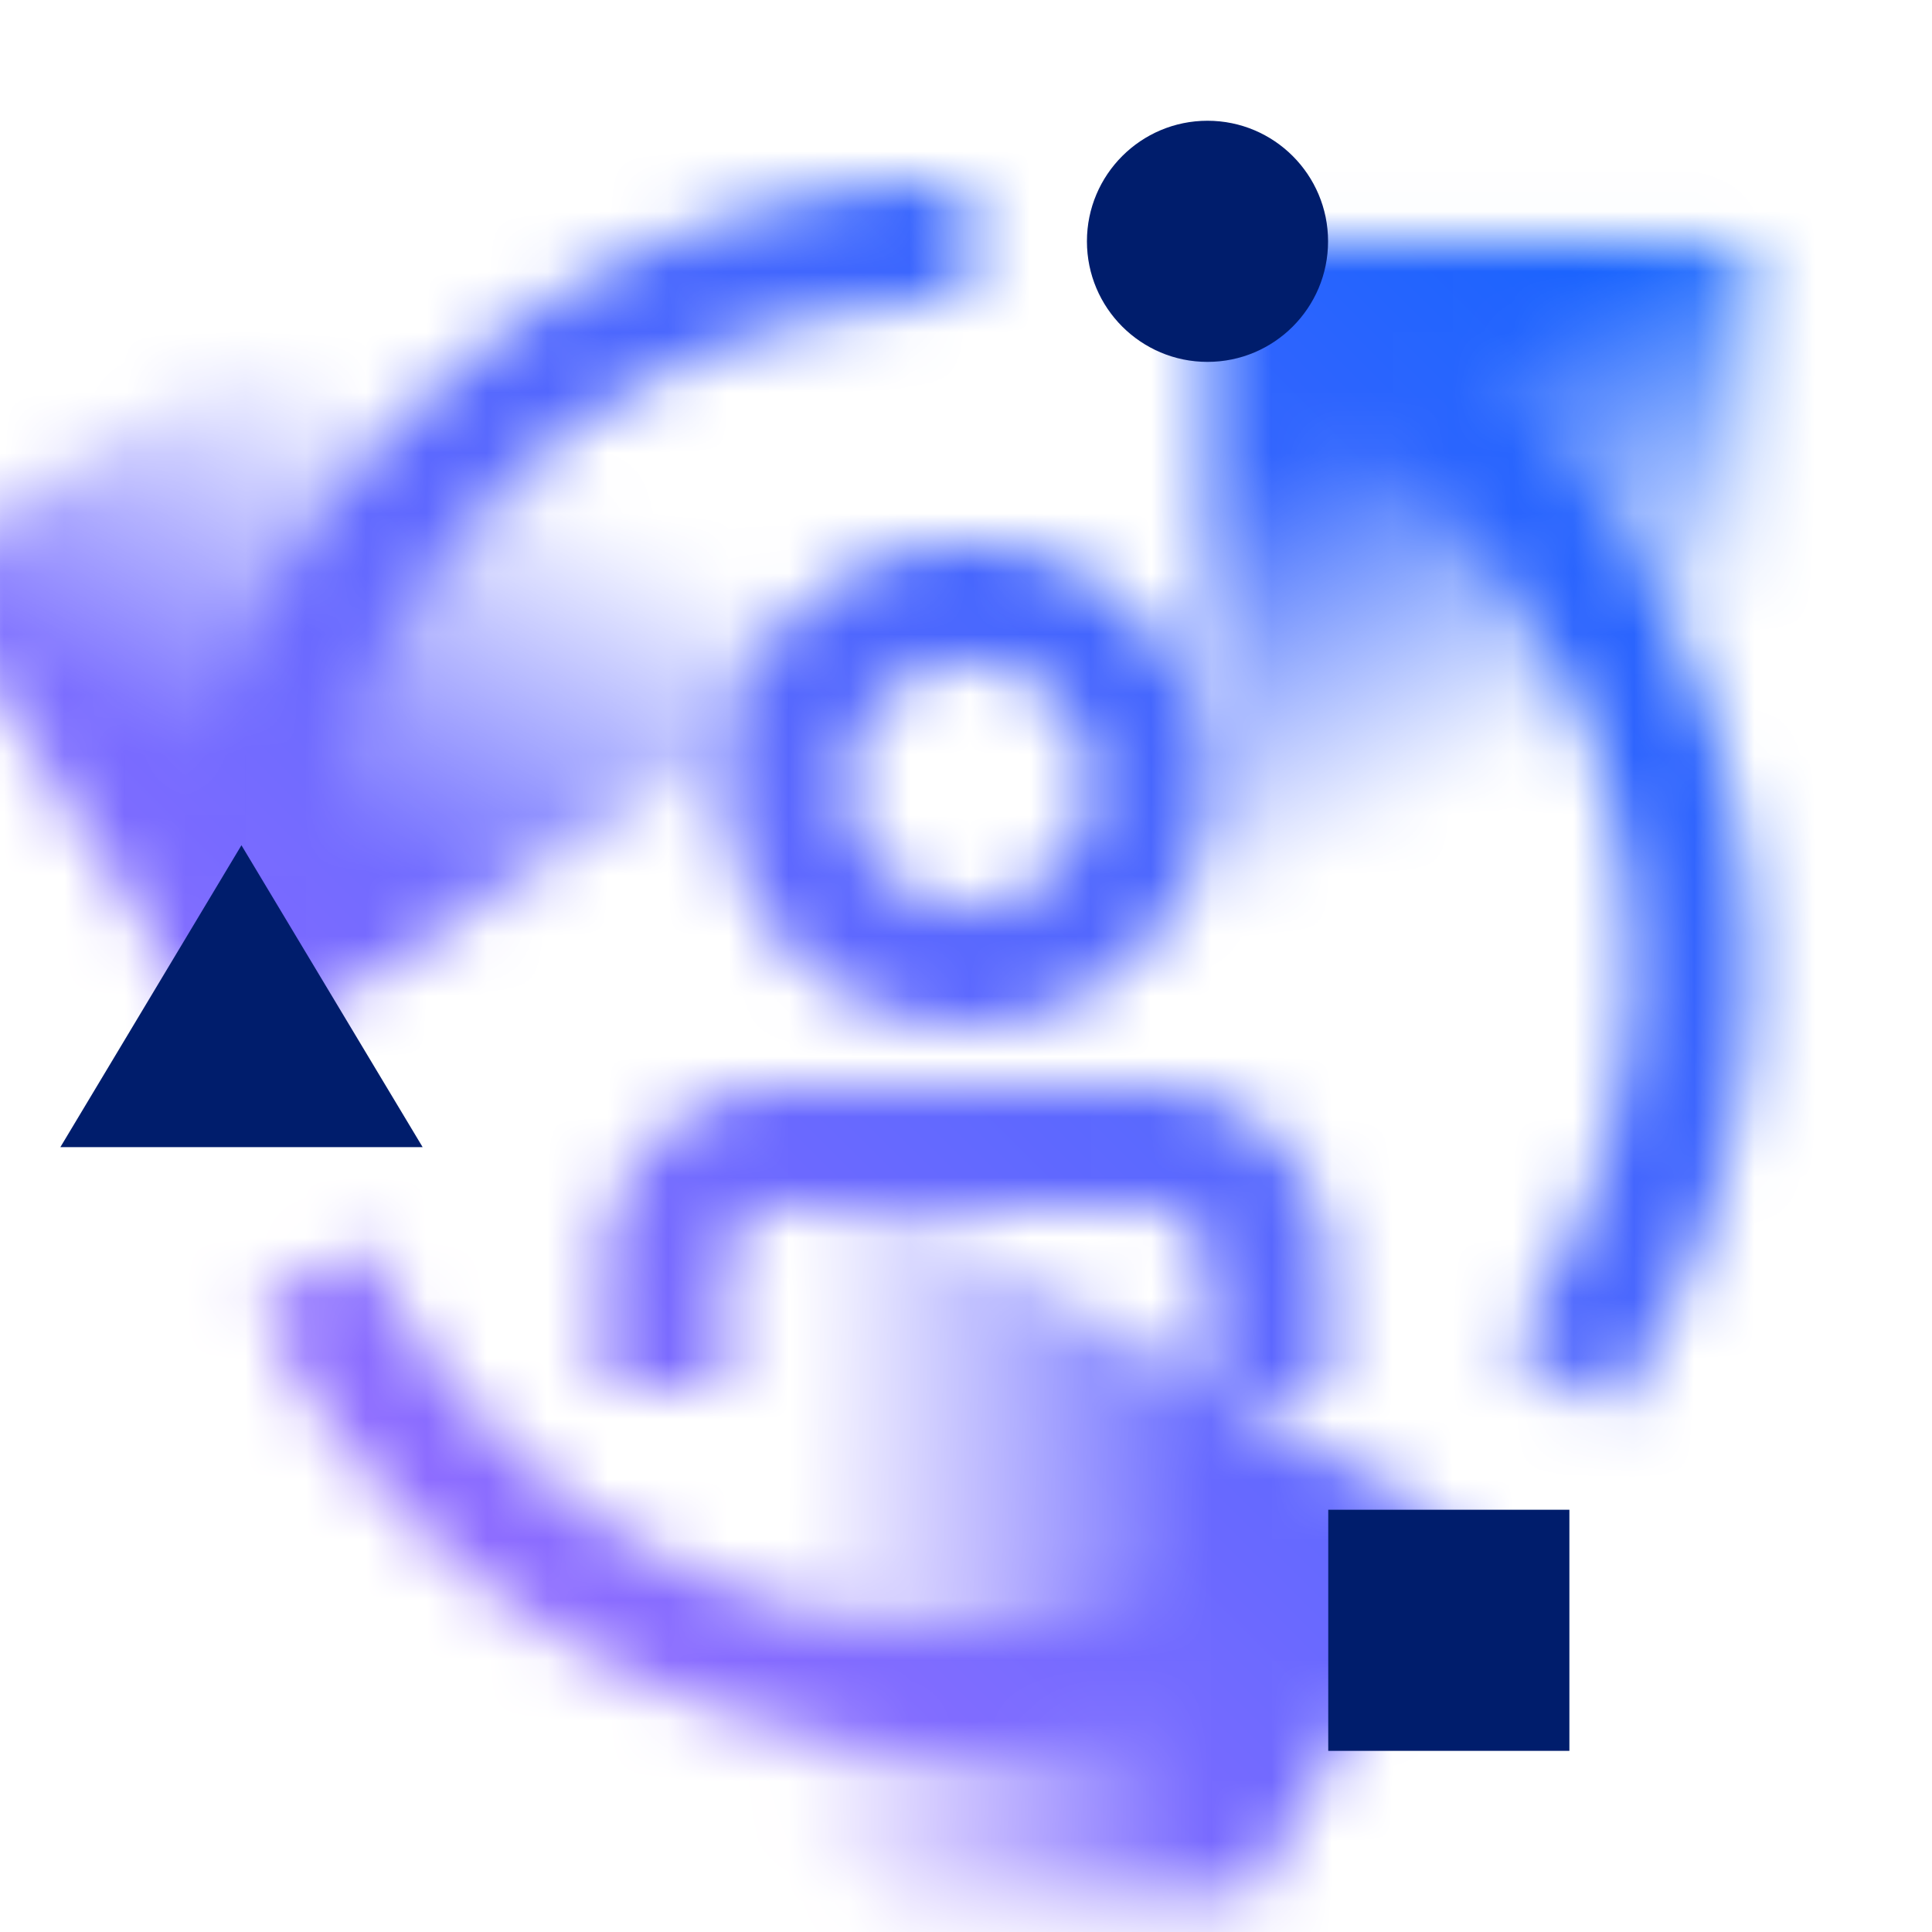 <svg id="ConsultingAdvantage" xmlns="http://www.w3.org/2000/svg" xmlns:xlink="http://www.w3.org/1999/xlink" viewBox="0 0 32 32"><defs><linearGradient id="lcabx16pma" x1="1108.418" y1="-8088.551" x2="1102.351" y2="-8078.042" gradientTransform="rotate(-60 -6116.917 4823.186) scale(1 -.957)" gradientUnits="userSpaceOnUse"><stop offset=".205"/><stop offset=".8" stop-opacity="0"/></linearGradient><linearGradient id="d90y0tj2nb" x1="-701.344" y1="5.028" x2="-706.661" y2="14.237" gradientTransform="matrix(-1 0 0 1 -680 0)" xlink:href="#lcabx16pma"/><linearGradient id="prkryqglqc" x1="-688.414" y1="17.642" x2="-693.731" y2="26.851" gradientTransform="matrix(-1.09 0 0 1.114 -746.767 -16.195)" xlink:href="#lcabx16pma"/><linearGradient id="5pt4qh8gne" x1="0" y1="32" x2="32" y2="0" gradientUnits="userSpaceOnUse"><stop offset=".1" stop-color="#a56eff"/><stop offset=".9" stop-color="#0f62fe"/></linearGradient><mask id="vuklzilfud" x="-1.439" y="0" width="33.439" height="32" maskUnits="userSpaceOnUse"><path d="M16.004 3v2c-.56 0-1.12.04-1.66.13-5.28.79-9.34 5.37-9.34 10.87h-2c0-6.23 4.41-11.45 10.27-12.71.88-.19 1.8-.29 2.73-.29zM27.004 16.004c0-4.046-2.202-7.579-5.464-9.49l1.007-1.725c3.855 2.258 6.458 6.434 6.458 11.215 0 2.724-.845 5.252-2.283 7.343l-1.742-1.006a10.932 10.932 0 0 0 2.025-6.338zM16.004 27.004c1.984 0 3.843-.536 5.452-1.459l.991 1.735a12.906 12.906 0 0 1-6.443 1.724c-5.159 0-9.613-3.028-11.711-7.394l1.735-1.001c1.747 3.769 5.556 6.396 9.977 6.396z" style="fill:#fff"/><path style="fill:url(#lcabx16pma)" d="m20.726 31.398 3.486-6.037-12.431-7.177-5.001 8.661 8.101 4.677 5.845-.124z"/><path style="fill:url(#d90y0tj2nb)" d="M20.002 3.99H29V17h-8.998z"/><path transform="rotate(-122.701 7.31 9.556)" style="fill:url(#prkryqglqc)" d="M2.405 2.307h9.812v14.498H2.405z"/><g><path d="M19.004 18h-6a3 3 0 0 0-3 3v2h2v-2a1 1 0 0 1 1-1h6a1 1 0 0 1 1 1v2h2v-2a3 3 0 0 0-3-3zM16.004 17a4 4 0 1 0 0-8 4 4 0 0 0 0 8zm0-6a2 2 0 1 1 .001 3.999A2 2 0 0 1 16.004 11z" style="fill:#fff"/></g></mask></defs><g style="mask:url(#vuklzilfud)"><path style="fill:url(#5pt4qh8gne)" d="M0 0h32v32H0z"/></g><circle cx="20" cy="3.997" r="1.997" style="fill:#001d6c"/><path style="fill:#001d6c" d="M22 25.006h3.994V29H22zM7 19H1l2.999-5L7 19z"/></svg>